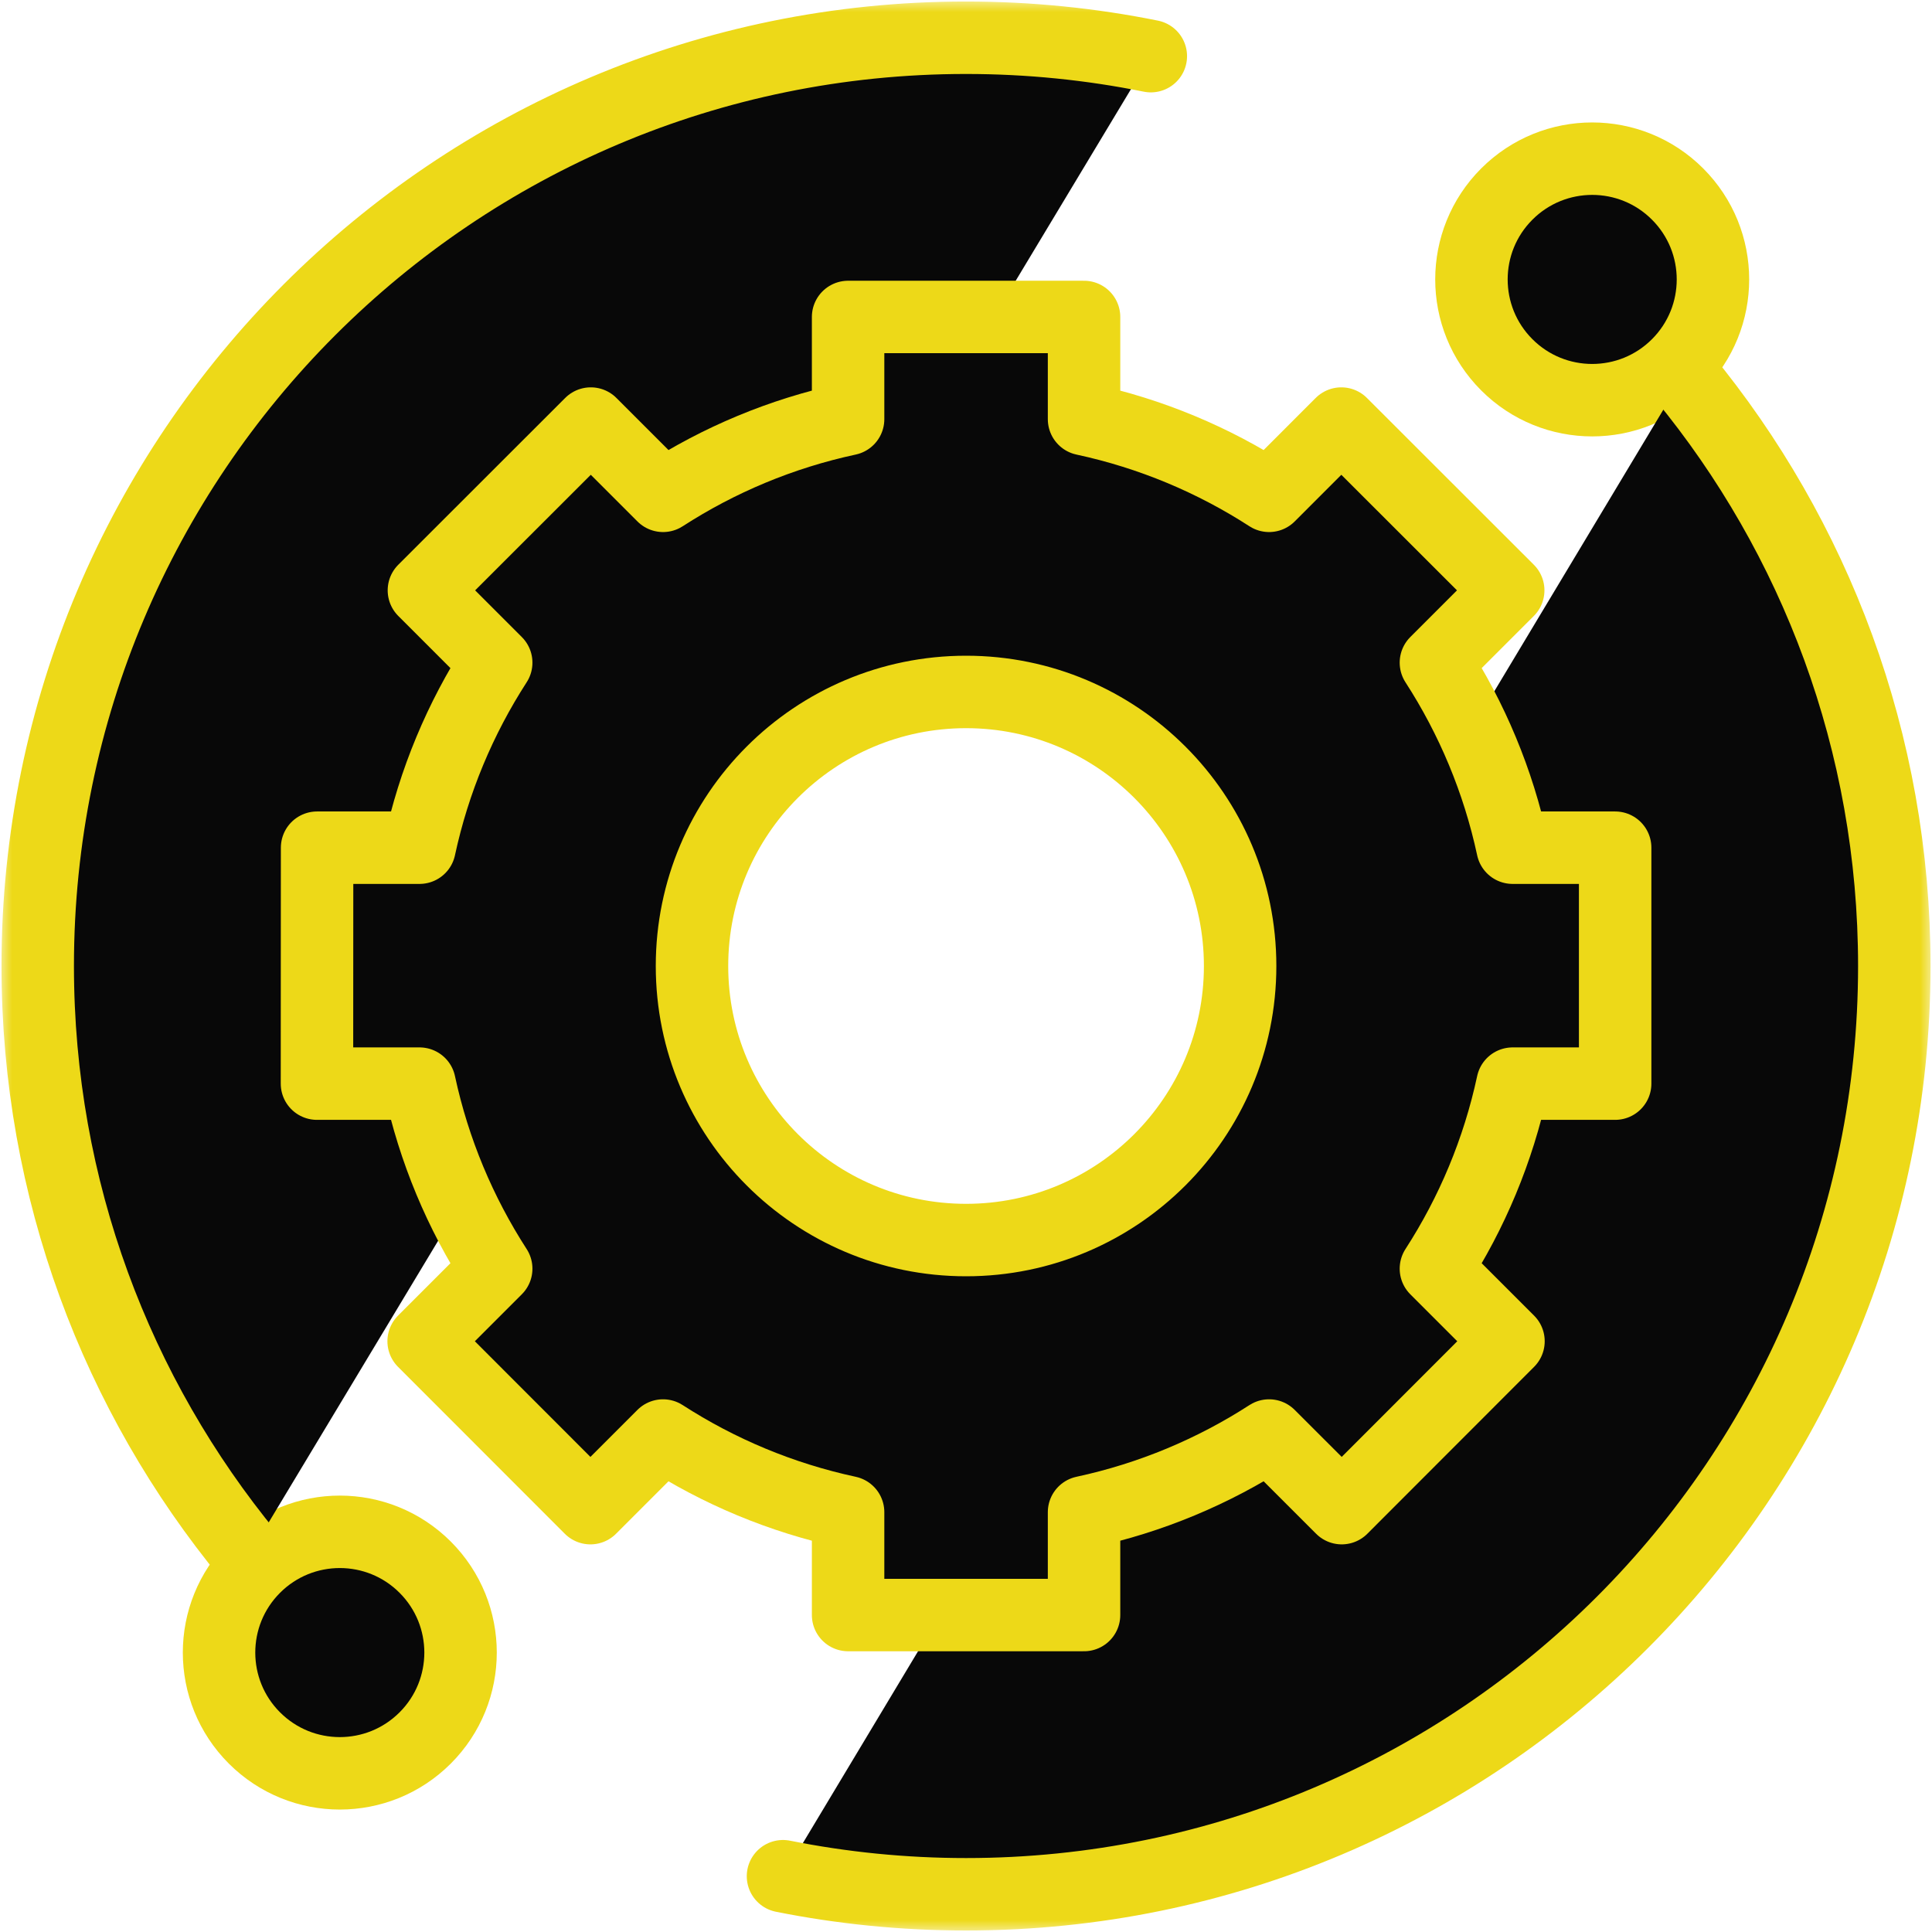 <svg width="80" height="80" viewBox="0 0 80 80" fill="none" xmlns="http://www.w3.org/2000/svg">
<g id="g1104">
<g id="g1106">
<g id="Clip path group">
<mask id="mask0_3751_66" style="mask-type:luminance" maskUnits="userSpaceOnUse" x="0" y="0" width="80" height="80">
<g id="clipPath1112">
<path id="path1110" d="M78.5 78.5V1.5H1.5V78.5H78.5Z" fill="white" stroke="white" stroke-width="3"/>
</g>
</mask>
<g mask="url(#mask0_3751_66)">
<g id="g1108">
<g id="g1114">
<path id="path1116" d="M69.465 15.106C67.513 17.059 64.347 17.059 62.394 15.106C60.441 13.153 60.441 9.988 62.394 8.035C64.347 6.082 67.513 6.082 69.465 8.035C71.418 9.988 71.418 13.153 69.465 15.106Z" fill="#080808" stroke="#EDD918" stroke-width="3" stroke-miterlimit="10" stroke-linecap="round" stroke-linejoin="round"/>
</g>
<g id="g1118">
<path id="path1120" d="M17.606 71.965C15.653 73.918 12.488 73.918 10.535 71.965C8.582 70.012 8.582 66.847 10.535 64.894C12.488 62.941 15.653 62.941 17.606 64.894C19.559 66.847 19.559 70.012 17.606 71.965Z" fill="#080808" stroke="#EDD918" stroke-width="3" stroke-miterlimit="10" stroke-linecap="round" stroke-linejoin="round"/>
</g>
<g id="g1122">
<g id="path1124">
<path d="M32.422 77.69C34.873 78.18 37.407 78.438 40.002 78.438C61.23 78.438 78.439 61.228 78.439 40C78.439 30.733 75.159 22.232 69.698 15.594" fill="#080808"/>
<path d="M32.422 77.69C34.873 78.18 37.407 78.438 40.002 78.438C61.23 78.438 78.439 61.228 78.439 40C78.439 30.733 75.159 22.232 69.698 15.594" stroke="#EDD918" stroke-width="3" stroke-miterlimit="10" stroke-linecap="round" stroke-linejoin="round"/>
</g>
</g>
<g id="g1126">
<g id="path1128">
<path d="M47.653 2.325C45.18 1.825 42.621 1.563 40 1.563C18.772 1.563 1.562 18.772 1.562 40C1.562 49.267 4.843 57.768 10.304 64.406" fill="#080808"/>
<path d="M47.653 2.325C45.18 1.825 42.621 1.563 40 1.563C18.772 1.563 1.562 18.772 1.562 40C1.562 49.267 4.843 57.768 10.304 64.406" stroke="#EDD918" stroke-width="3" stroke-miterlimit="10" stroke-linecap="round" stroke-linejoin="round"/>
</g>
</g>
<g id="g1130">
<path id="path1132" d="M40.003 51.348C33.735 51.348 28.654 46.268 28.654 40C28.654 33.733 33.735 28.652 40.003 28.652C46.27 28.652 51.351 33.733 51.351 40C51.351 46.268 46.27 51.348 40.003 51.348ZM62.633 35.101C62.038 32.331 60.948 29.744 59.458 27.439L62.452 24.445L55.541 17.539L52.55 20.531C50.245 19.041 47.658 17.951 44.888 17.356V13.125H35.118V17.356C32.347 17.951 29.761 19.041 27.456 20.531L24.464 17.539L17.553 24.445L20.547 27.439C19.058 29.744 17.968 32.331 17.372 35.101H13.13L13.125 44.871H17.372C17.967 47.642 19.058 50.228 20.547 52.533L17.542 55.538L24.448 62.449L27.455 59.442C29.76 60.931 32.347 62.021 35.118 62.617V66.875H44.888V62.617C47.658 62.021 50.245 60.931 52.55 59.442L55.558 62.449L62.463 55.538L59.458 52.533C60.948 50.228 62.038 47.642 62.633 44.871H66.88V35.101H62.633Z" fill="#080808" stroke="#EDD918" stroke-width="3" stroke-miterlimit="10" stroke-linecap="round" stroke-linejoin="round"/>
</g>
</g>
</g>
</g>
</g>
</g>
</svg>
